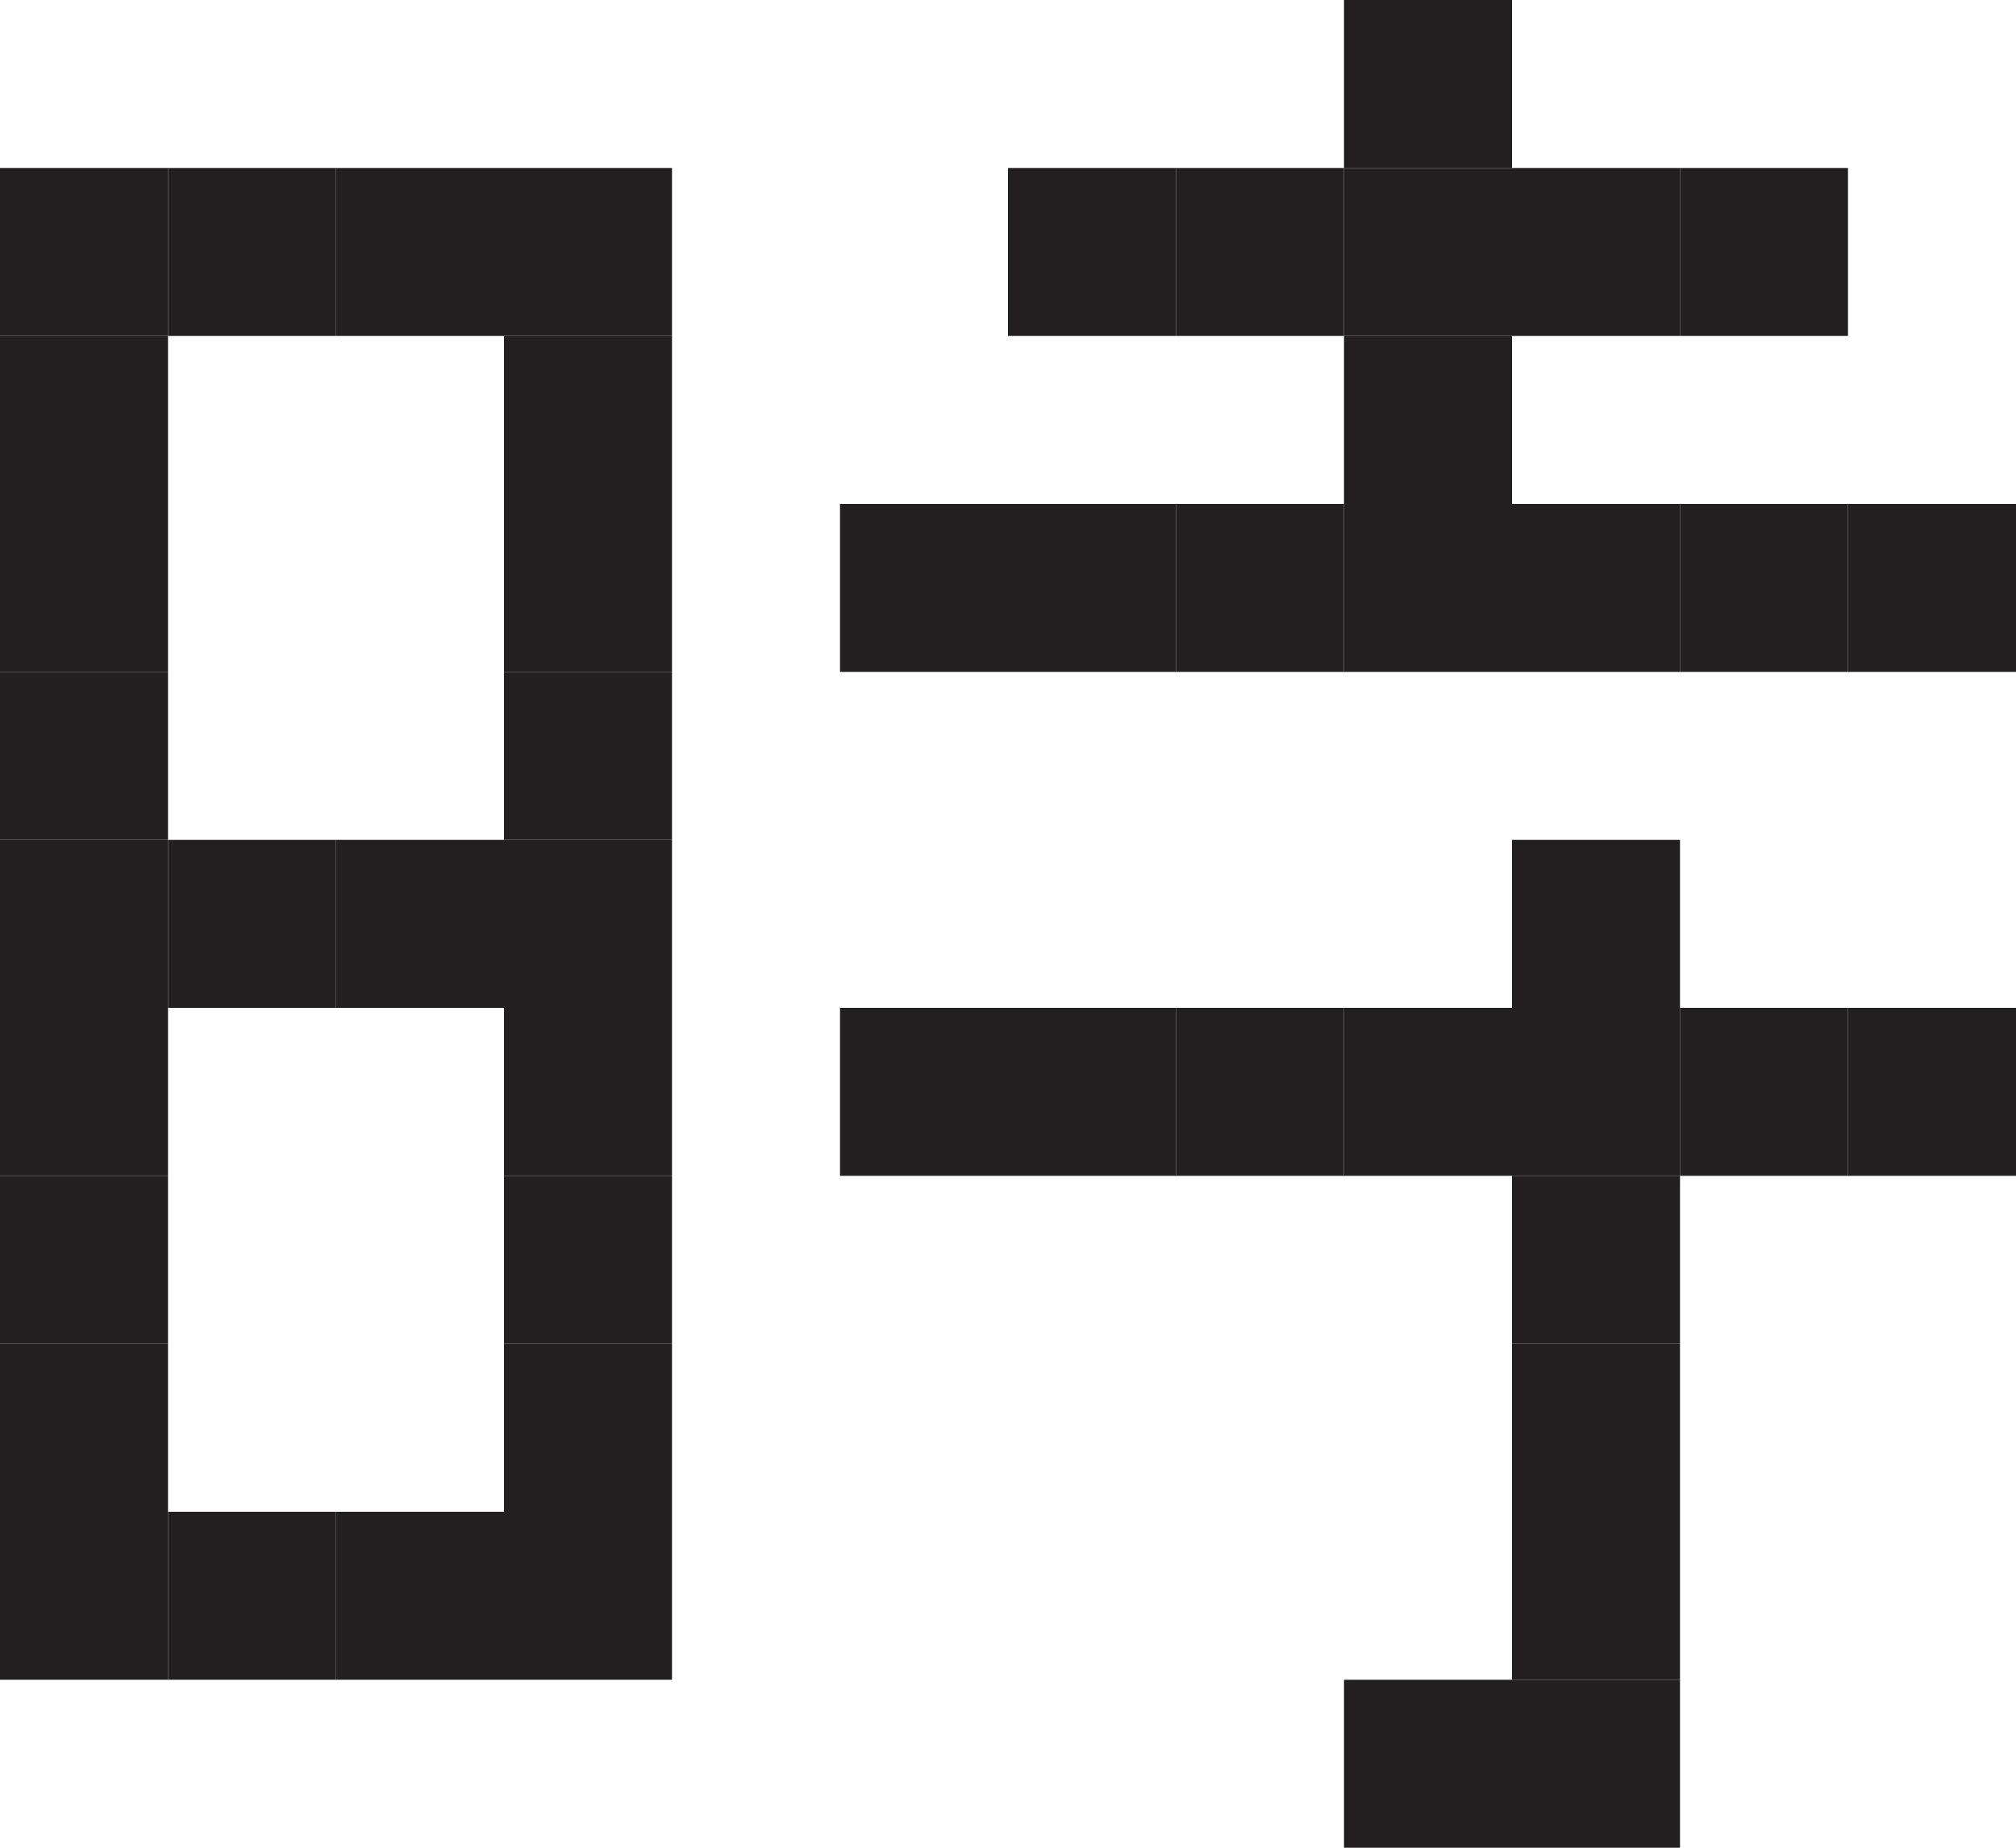 <svg id="Layer_1" data-name="Layer 1" xmlns="http://www.w3.org/2000/svg" viewBox="0 0 12 11"><defs><style>.cls-1{fill:#231f20;}</style></defs><rect class="cls-1" x="11" y="6" width="1" height="1"/><rect class="cls-1" x="11" y="3" width="1" height="1"/><rect class="cls-1" x="10" y="6" width="1" height="1"/><rect class="cls-1" x="10" y="3" width="1" height="1"/><rect class="cls-1" x="10" y="1" width="1" height="1"/><rect class="cls-1" x="9" y="10" width="1" height="1"/><rect class="cls-1" x="9" y="9" width="1" height="1"/><rect class="cls-1" x="9" y="8" width="1" height="1"/><rect class="cls-1" x="9" y="7" width="1" height="1"/><rect class="cls-1" x="9" y="6" width="1" height="1"/><rect class="cls-1" x="9" y="5" width="1" height="1"/><rect class="cls-1" x="9" y="3" width="1" height="1"/><rect class="cls-1" x="9" y="1" width="1" height="1"/><rect class="cls-1" x="8" y="10" width="1" height="1"/><rect class="cls-1" x="8" y="6" width="1" height="1"/><rect class="cls-1" x="8" y="3" width="1" height="1"/><rect class="cls-1" x="8" y="2" width="1" height="1"/><rect class="cls-1" x="8" y="1" width="1" height="1"/><rect class="cls-1" x="8" width="1" height="1"/><rect class="cls-1" x="7" y="6" width="1" height="1"/><rect class="cls-1" x="7" y="3" width="1" height="1"/><rect class="cls-1" x="7" y="1" width="1" height="1"/><rect class="cls-1" x="6" y="6" width="1" height="1"/><rect class="cls-1" x="6" y="3" width="1" height="1"/><rect class="cls-1" x="6" y="1" width="1" height="1"/><rect class="cls-1" x="5" y="6" width="1" height="1"/><rect class="cls-1" x="5" y="3" width="1" height="1"/><rect class="cls-1" x="3" y="9" width="1" height="1"/><rect class="cls-1" x="3" y="8" width="1" height="1"/><rect class="cls-1" x="3" y="7" width="1" height="1"/><rect class="cls-1" x="3" y="6" width="1" height="1"/><rect class="cls-1" x="3" y="5" width="1" height="1"/><rect class="cls-1" x="3" y="4" width="1" height="1"/><rect class="cls-1" x="3" y="3" width="1" height="1"/><rect class="cls-1" x="3" y="2" width="1" height="1"/><rect class="cls-1" x="3" y="1" width="1" height="1"/><rect class="cls-1" x="2" y="9" width="1" height="1"/><rect class="cls-1" x="2" y="5" width="1" height="1"/><rect class="cls-1" x="2" y="1" width="1" height="1"/><rect class="cls-1" x="1" y="9" width="1" height="1"/><rect class="cls-1" x="1" y="5" width="1" height="1"/><rect class="cls-1" x="1" y="1" width="1" height="1"/><rect class="cls-1" y="9" width="1" height="1"/><rect class="cls-1" y="8" width="1" height="1"/><rect class="cls-1" y="7" width="1" height="1"/><rect class="cls-1" y="6" width="1" height="1"/><rect class="cls-1" y="5" width="1" height="1"/><rect class="cls-1" y="4" width="1" height="1"/><rect class="cls-1" y="3" width="1" height="1"/><rect class="cls-1" y="2" width="1" height="1"/><rect class="cls-1" y="1" width="1" height="1"/></svg>